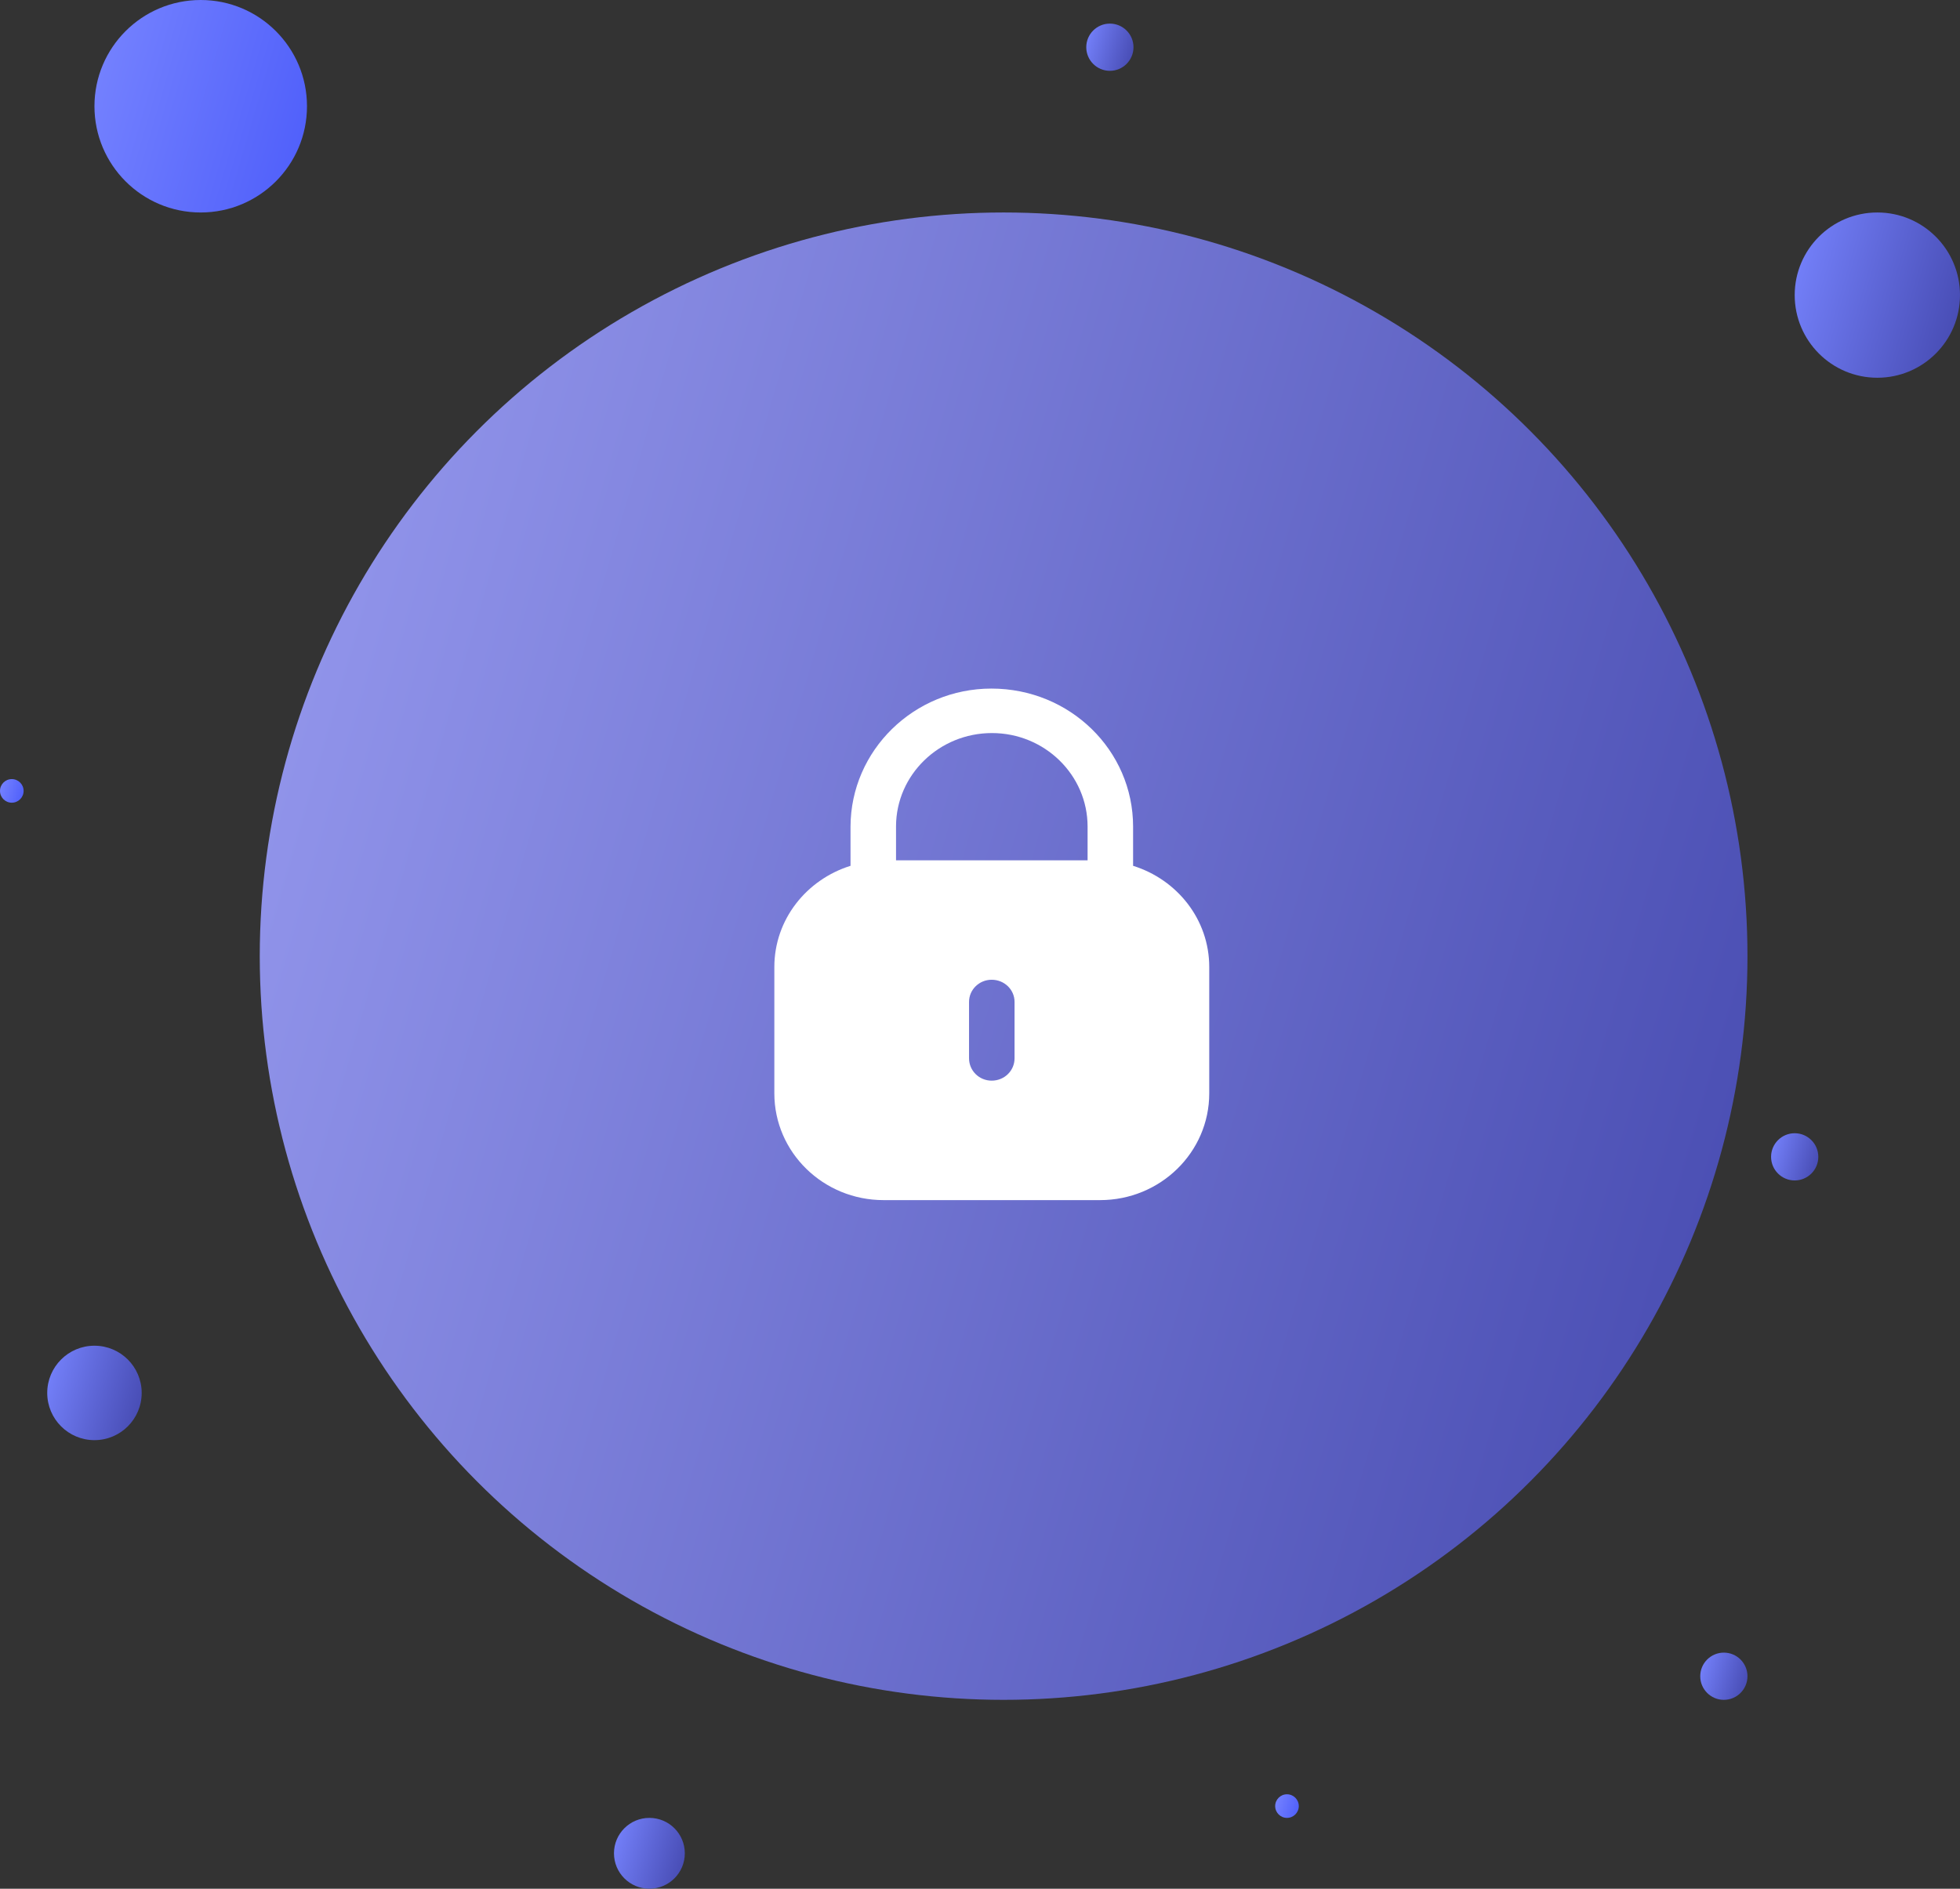 <svg width="83" height="80" viewBox="0 0 83 80" fill="none" xmlns="http://www.w3.org/2000/svg">
<rect x="0" y="0" width="83" height="80" fill="#333333" stroke="none"/>
<circle cx="42.5" cy="40.5" r="31.5" fill="url(#paint0_linear_106_6573)"/>
<circle cx="79.5" cy="12.5" r="3.5" fill="url(#paint1_linear_106_6573)"/>
<circle cx="8.5" cy="4.5" r="4.5" fill="url(#paint2_linear_106_6573)"/>
<circle cx="4" cy="59" r="2" fill="url(#paint3_linear_106_6573)"/>
<circle cx="73" cy="71" r="1" fill="url(#paint4_linear_106_6573)"/>
<path fill-rule="evenodd" clip-rule="evenodd" d="M47.983 35.012V36.673C49.849 37.256 51.208 38.945 51.208 40.962V46.311C51.208 48.808 49.138 50.833 46.585 50.833H37.416C34.862 50.833 32.791 48.808 32.791 46.311V40.962C32.791 38.945 34.152 37.256 36.017 36.673V35.012C36.028 31.782 38.703 29.166 41.983 29.166C45.308 29.166 47.983 31.782 47.983 35.012ZM42.005 31.05C44.24 31.05 46.056 32.827 46.056 35.012V36.44H37.944V34.991C37.955 32.816 39.771 31.05 42.005 31.05ZM42.963 44.826C42.963 45.353 42.533 45.773 41.994 45.773C41.466 45.773 41.036 45.353 41.036 44.826V42.436C41.036 41.919 41.466 41.499 41.994 41.499C42.533 41.499 42.963 41.919 42.963 42.436V44.826Z" fill="white"/>
<circle cx="47" cy="2" r="1" fill="url(#paint5_linear_106_6573)"/>
<circle cx="27.5" cy="78.5" r="1.5" fill="url(#paint6_linear_106_6573)"/>
<circle cx="54.5" cy="76.5" r="0.5" fill="url(#paint7_linear_106_6573)"/>
<circle cx="76" cy="49" r="1" fill="url(#paint8_linear_106_6573)"/>
<circle cx="0.5" cy="33.5" r="0.5" fill="url(#paint9_linear_106_6573)"/>
<defs>
<linearGradient id="paint0_linear_106_6573" x1="74" y1="72" x2="-0.964" y2="50.265" gradientUnits="userSpaceOnUse">
<stop stop-color="#4448AE"/>
<stop offset="1" stop-color="#989BF0"/>
</linearGradient>
<linearGradient id="paint1_linear_106_6573" x1="83" y1="16" x2="74.671" y2="13.585" gradientUnits="userSpaceOnUse">
<stop stop-color="#4448AE"/>
<stop offset="1" stop-color="#7784FF"/>
</linearGradient>
<linearGradient id="paint2_linear_106_6573" x1="13" y1="9" x2="2.291" y2="5.895" gradientUnits="userSpaceOnUse">
<stop stop-color="#4D5DFA"/>
<stop offset="1" stop-color="#7784FF"/>
</linearGradient>
<linearGradient id="paint3_linear_106_6573" x1="6" y1="61" x2="1.24" y2="59.62" gradientUnits="userSpaceOnUse">
<stop stop-color="#4448AE"/>
<stop offset="1" stop-color="#7784FF"/>
</linearGradient>
<linearGradient id="paint4_linear_106_6573" x1="74" y1="72" x2="71.62" y2="71.31" gradientUnits="userSpaceOnUse">
<stop stop-color="#4448AE"/>
<stop offset="1" stop-color="#7784FF"/>
</linearGradient>
<linearGradient id="paint5_linear_106_6573" x1="48" y1="3" x2="45.62" y2="2.31" gradientUnits="userSpaceOnUse">
<stop stop-color="#4448AE"/>
<stop offset="1" stop-color="#7784FF"/>
</linearGradient>
<linearGradient id="paint6_linear_106_6573" x1="29" y1="80" x2="25.43" y2="78.965" gradientUnits="userSpaceOnUse">
<stop stop-color="#4448AE"/>
<stop offset="1" stop-color="#7784FF"/>
</linearGradient>
<linearGradient id="paint7_linear_106_6573" x1="55" y1="77" x2="53.81" y2="76.655" gradientUnits="userSpaceOnUse">
<stop stop-color="#4D5DFA"/>
<stop offset="1" stop-color="#7784FF"/>
</linearGradient>
<linearGradient id="paint8_linear_106_6573" x1="77" y1="50" x2="74.62" y2="49.31" gradientUnits="userSpaceOnUse">
<stop stop-color="#4448AE"/>
<stop offset="1" stop-color="#7784FF"/>
</linearGradient>
<linearGradient id="paint9_linear_106_6573" x1="1" y1="34" x2="-0.19" y2="33.655" gradientUnits="userSpaceOnUse">
<stop stop-color="#4D5DFA"/>
<stop offset="1" stop-color="#7784FF"/>
</linearGradient>
</defs>
</svg>
